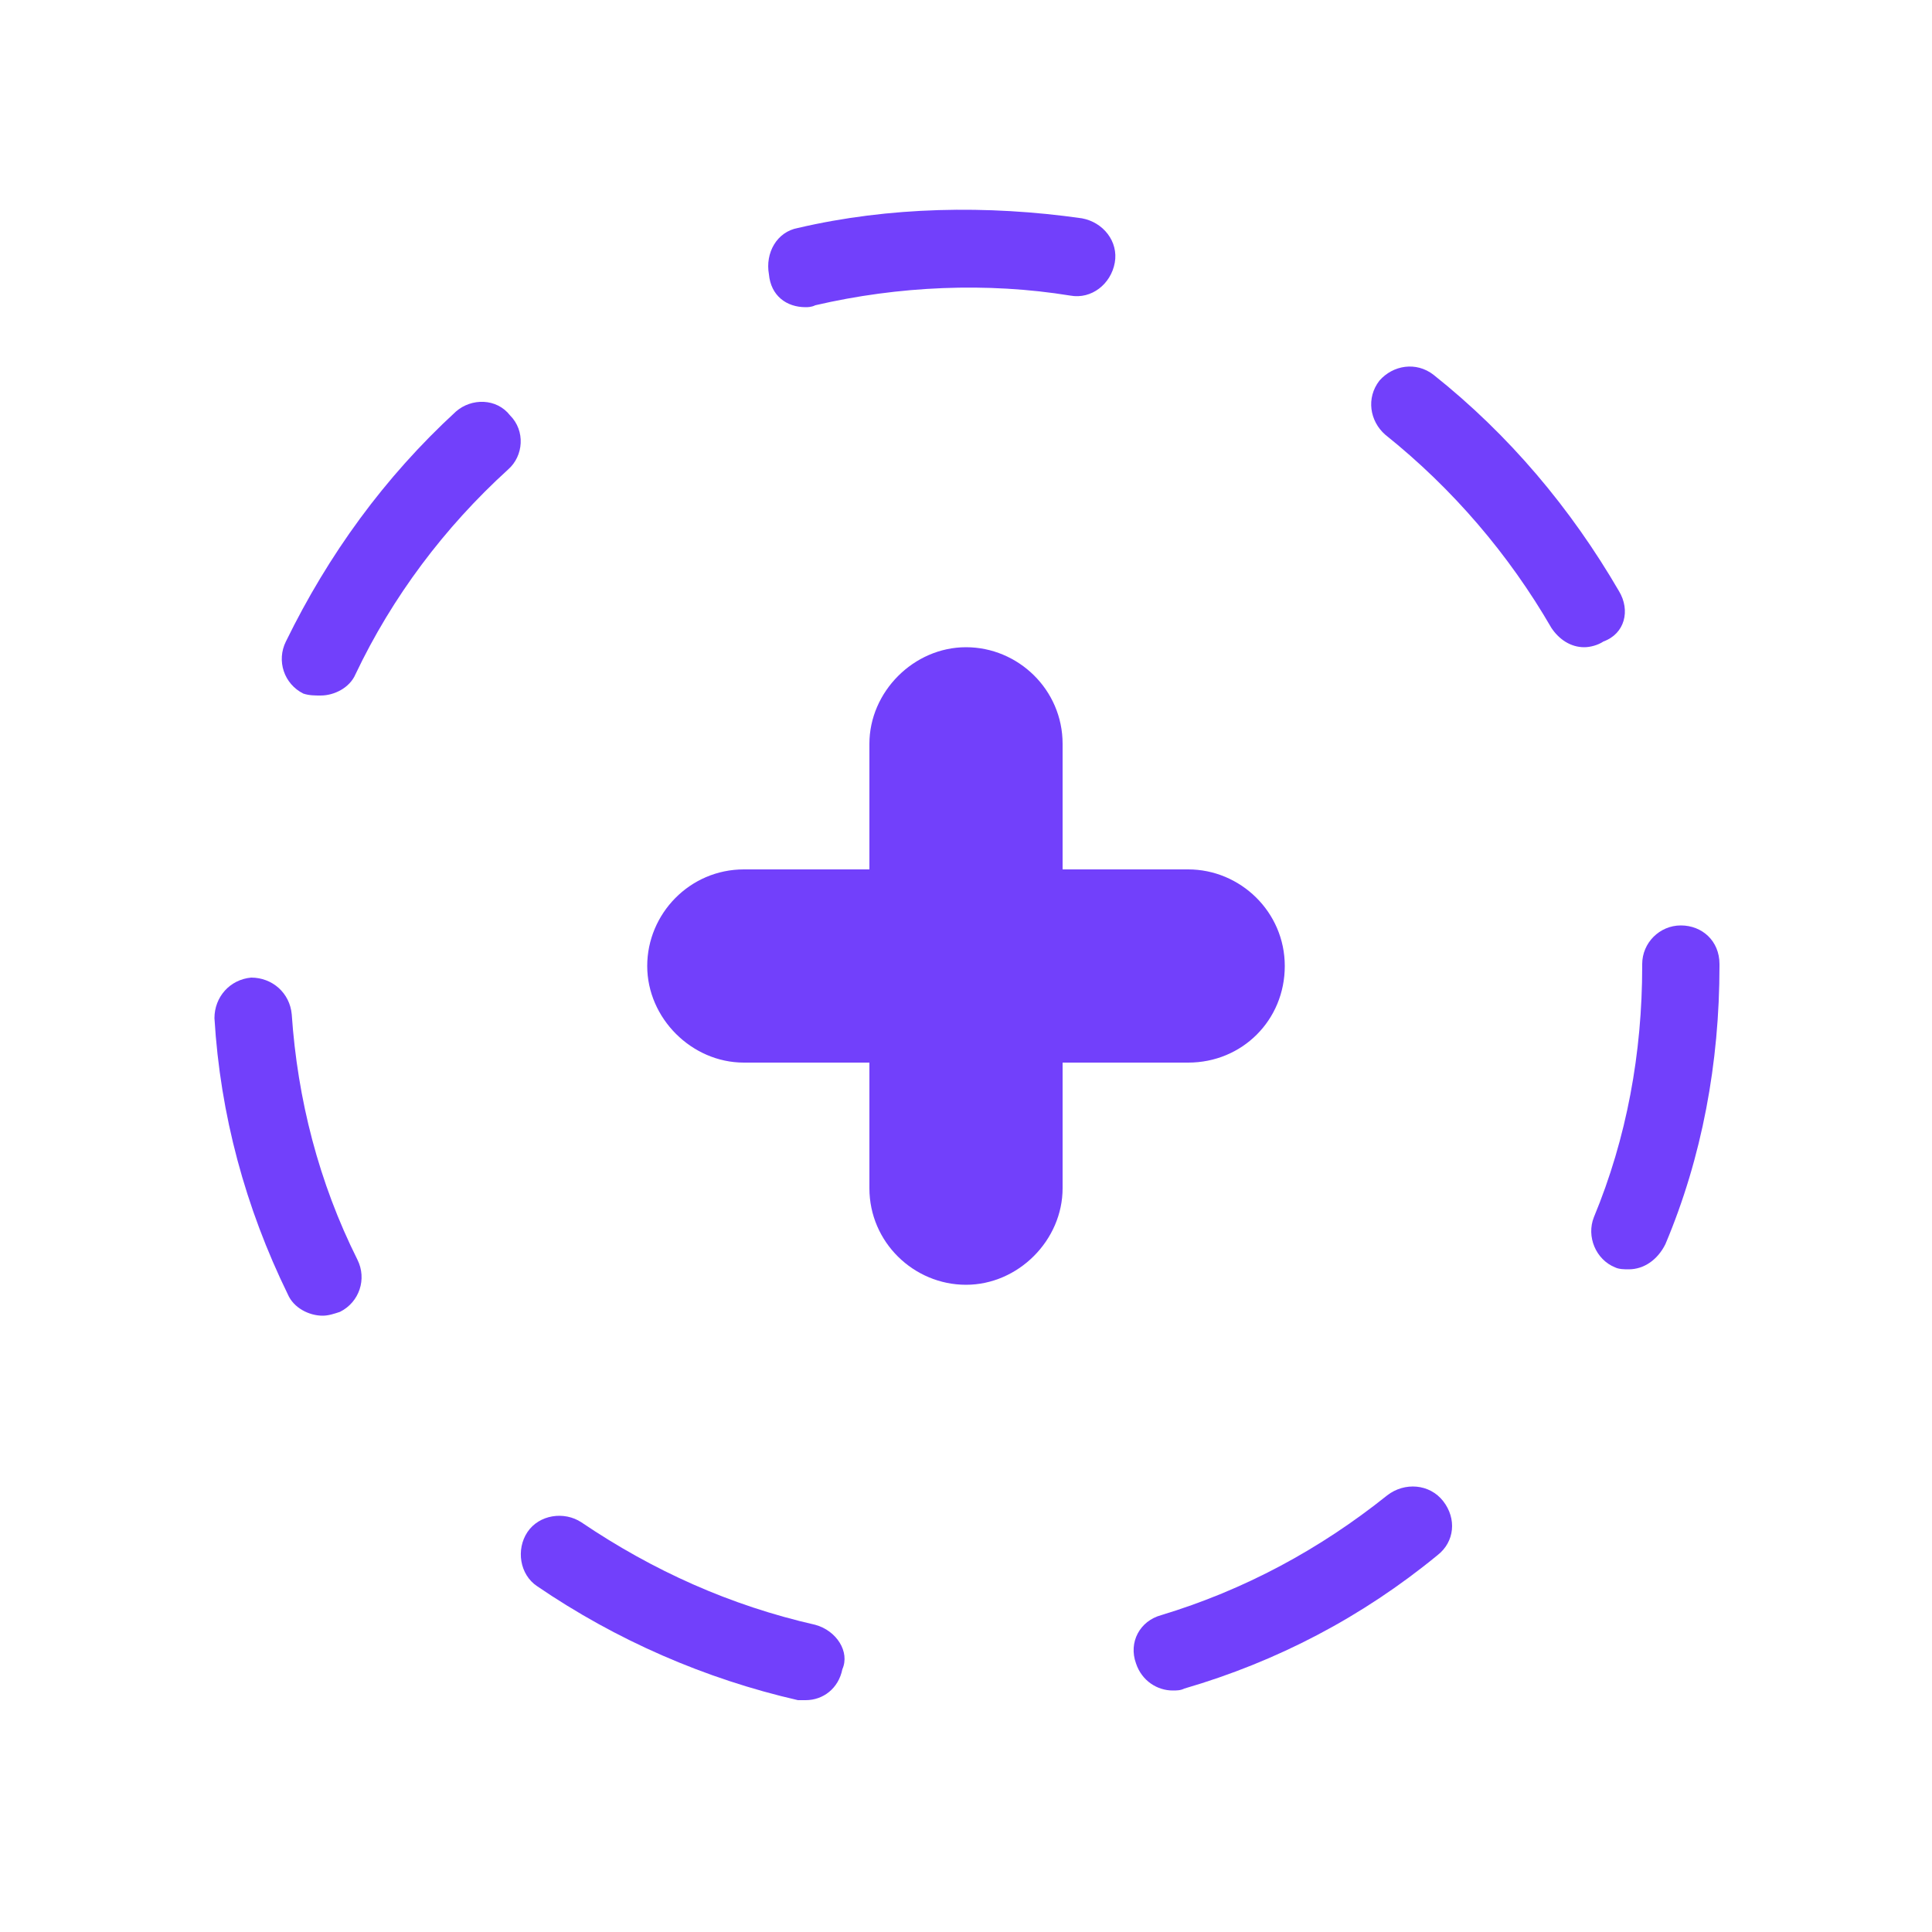 <?xml version="1.0" encoding="utf-8"?>
<!-- Generator: Adobe Illustrator 24.2.3, SVG Export Plug-In . SVG Version: 6.00 Build 0)  -->
<svg version="1.1" id="Layer_1" xmlns="http://www.w3.org/2000/svg" xmlns:xlink="http://www.w3.org/1999/xlink" x="0px" y="0px"
	 viewBox="0 0 100 100" style="enable-background:new 0 0 100 100;" xml:space="preserve">
<style type="text/css">
	.st0{fill:none;stroke:#6B6B88;stroke-width:4;stroke-linecap:round;stroke-miterlimit:10;stroke-dasharray:14.086,19.116;}
	.st1{fill:#6B6B88;}
	.st2{fill:#7240FB;}
</style>
<g>
	<g>
		<circle class="st0" cx="198" cy="33" r="37"/>
	</g>
	<g>
		<path class="st1" d="M198,49.5L198,49.5c-2.8,0-5-2.2-5-5v-23c0-2.7,2.3-5,5-5l0,0c2.8,0,5,2.2,5,5v23
			C203,47.3,200.8,49.5,198,49.5z"/>
	</g>
	<g>
		<path class="st1" d="M214.5,33L214.5,33c0,2.8-2.3,5-5,5h-23c-2.8,0-5-2.2-5-5v0c0-2.7,2.3-5,5-5h23C212.3,28,214.5,30.2,214.5,33
			z"/>
	</g>
</g>
<g>
	<g>
		<path class="st2" d="M23.6,21.3c-3.7,3.4-6.6,7.4-8.8,11.9c-0.5,1-0.1,2.2,0.9,2.7C16,36,16.3,36,16.6,36c0.7,0,1.5-0.4,1.8-1.1
			c1.9-4,4.6-7.6,7.9-10.6c0.8-0.7,0.9-2,0.1-2.8C25.7,20.6,24.4,20.6,23.6,21.3z"/>
	</g>
	<g>
		<path class="st2" d="M42.2,84.1c-4.4-1-8.4-2.8-12.1-5.3c-0.9-0.6-2.2-0.4-2.8,0.5c-0.6,0.9-0.4,2.2,0.5,2.8
			c4.1,2.8,8.7,4.8,13.5,5.9c0.1,0,0.3,0,0.4,0c0.9,0,1.7-0.6,1.9-1.6C44,85.5,43.3,84.4,42.2,84.1z"/>
	</g>
	<g>
		<path class="st2" d="M41.7,15.9c0.1,0,0.3,0,0.5-0.1c4.3-1,8.9-1.2,13.2-0.5c1.1,0.2,2.1-0.6,2.3-1.7c0.2-1.1-0.6-2.1-1.7-2.3
			c-4.9-0.7-10-0.6-14.7,0.5c-1.1,0.2-1.7,1.3-1.5,2.4C39.9,15.3,40.7,15.9,41.7,15.9z"/>
	</g>
	<g>
		<path class="st2" d="M15.1,52.5c-0.1-1.1-1-1.9-2.1-1.9c-1.1,0.1-1.9,1-1.9,2.1c0.3,5,1.6,9.8,3.8,14.3c0.3,0.7,1.1,1.1,1.8,1.1
			c0.3,0,0.6-0.1,0.9-0.2c1-0.5,1.4-1.7,0.9-2.7C16.5,61.2,15.4,56.9,15.1,52.5z"/>
	</g>
	<g>
		<path class="st2" d="M71.8,77.4c-3.5,2.8-7.4,4.9-11.7,6.2c-1.1,0.3-1.7,1.4-1.3,2.5c0.3,0.9,1.1,1.4,1.9,1.4c0.2,0,0.4,0,0.6-0.1
			c4.8-1.4,9.2-3.7,13.1-6.9c0.9-0.7,1-1.9,0.3-2.8C74,76.8,72.7,76.7,71.8,77.4z"/>
	</g>
	<g>
		<path class="st2" d="M87,47.9c-1.1,0-2,0.9-2,2V50c0,4.5-0.8,8.9-2.5,13c-0.4,1,0.1,2.2,1.1,2.6c0.2,0.1,0.5,0.1,0.7,0.1
			c0.8,0,1.5-0.5,1.9-1.3C88.1,59.9,89,55,89,50v-0.1C89,48.7,88.1,47.9,87,47.9z"/>
	</g>
	<g>
		<path class="st2" d="M83.8,30.6c-2.5-4.3-5.7-8.1-9.6-11.2c-0.9-0.7-2.1-0.5-2.8,0.3c-0.7,0.9-0.5,2.1,0.3,2.8
			c3.5,2.8,6.4,6.2,8.6,10c0.4,0.6,1,1,1.7,1c0.3,0,0.7-0.1,1-0.3C84.1,32.8,84.4,31.6,83.8,30.6z"/>
	</g>
	<g>
		<path class="st2" d="M66.5,50c0-2.8-2.3-5-5-5H55v-6.5c0-2.8-2.3-5-5-5s-5,2.3-5,5V45h-6.5c-2.8,0-5,2.3-5,5s2.3,5,5,5H45v6.5
			c0,2.8,2.3,5,5,5s5-2.3,5-5V55h6.5C64.3,55,66.5,52.8,66.5,50z"/>
	</g>
</g>
</svg>
